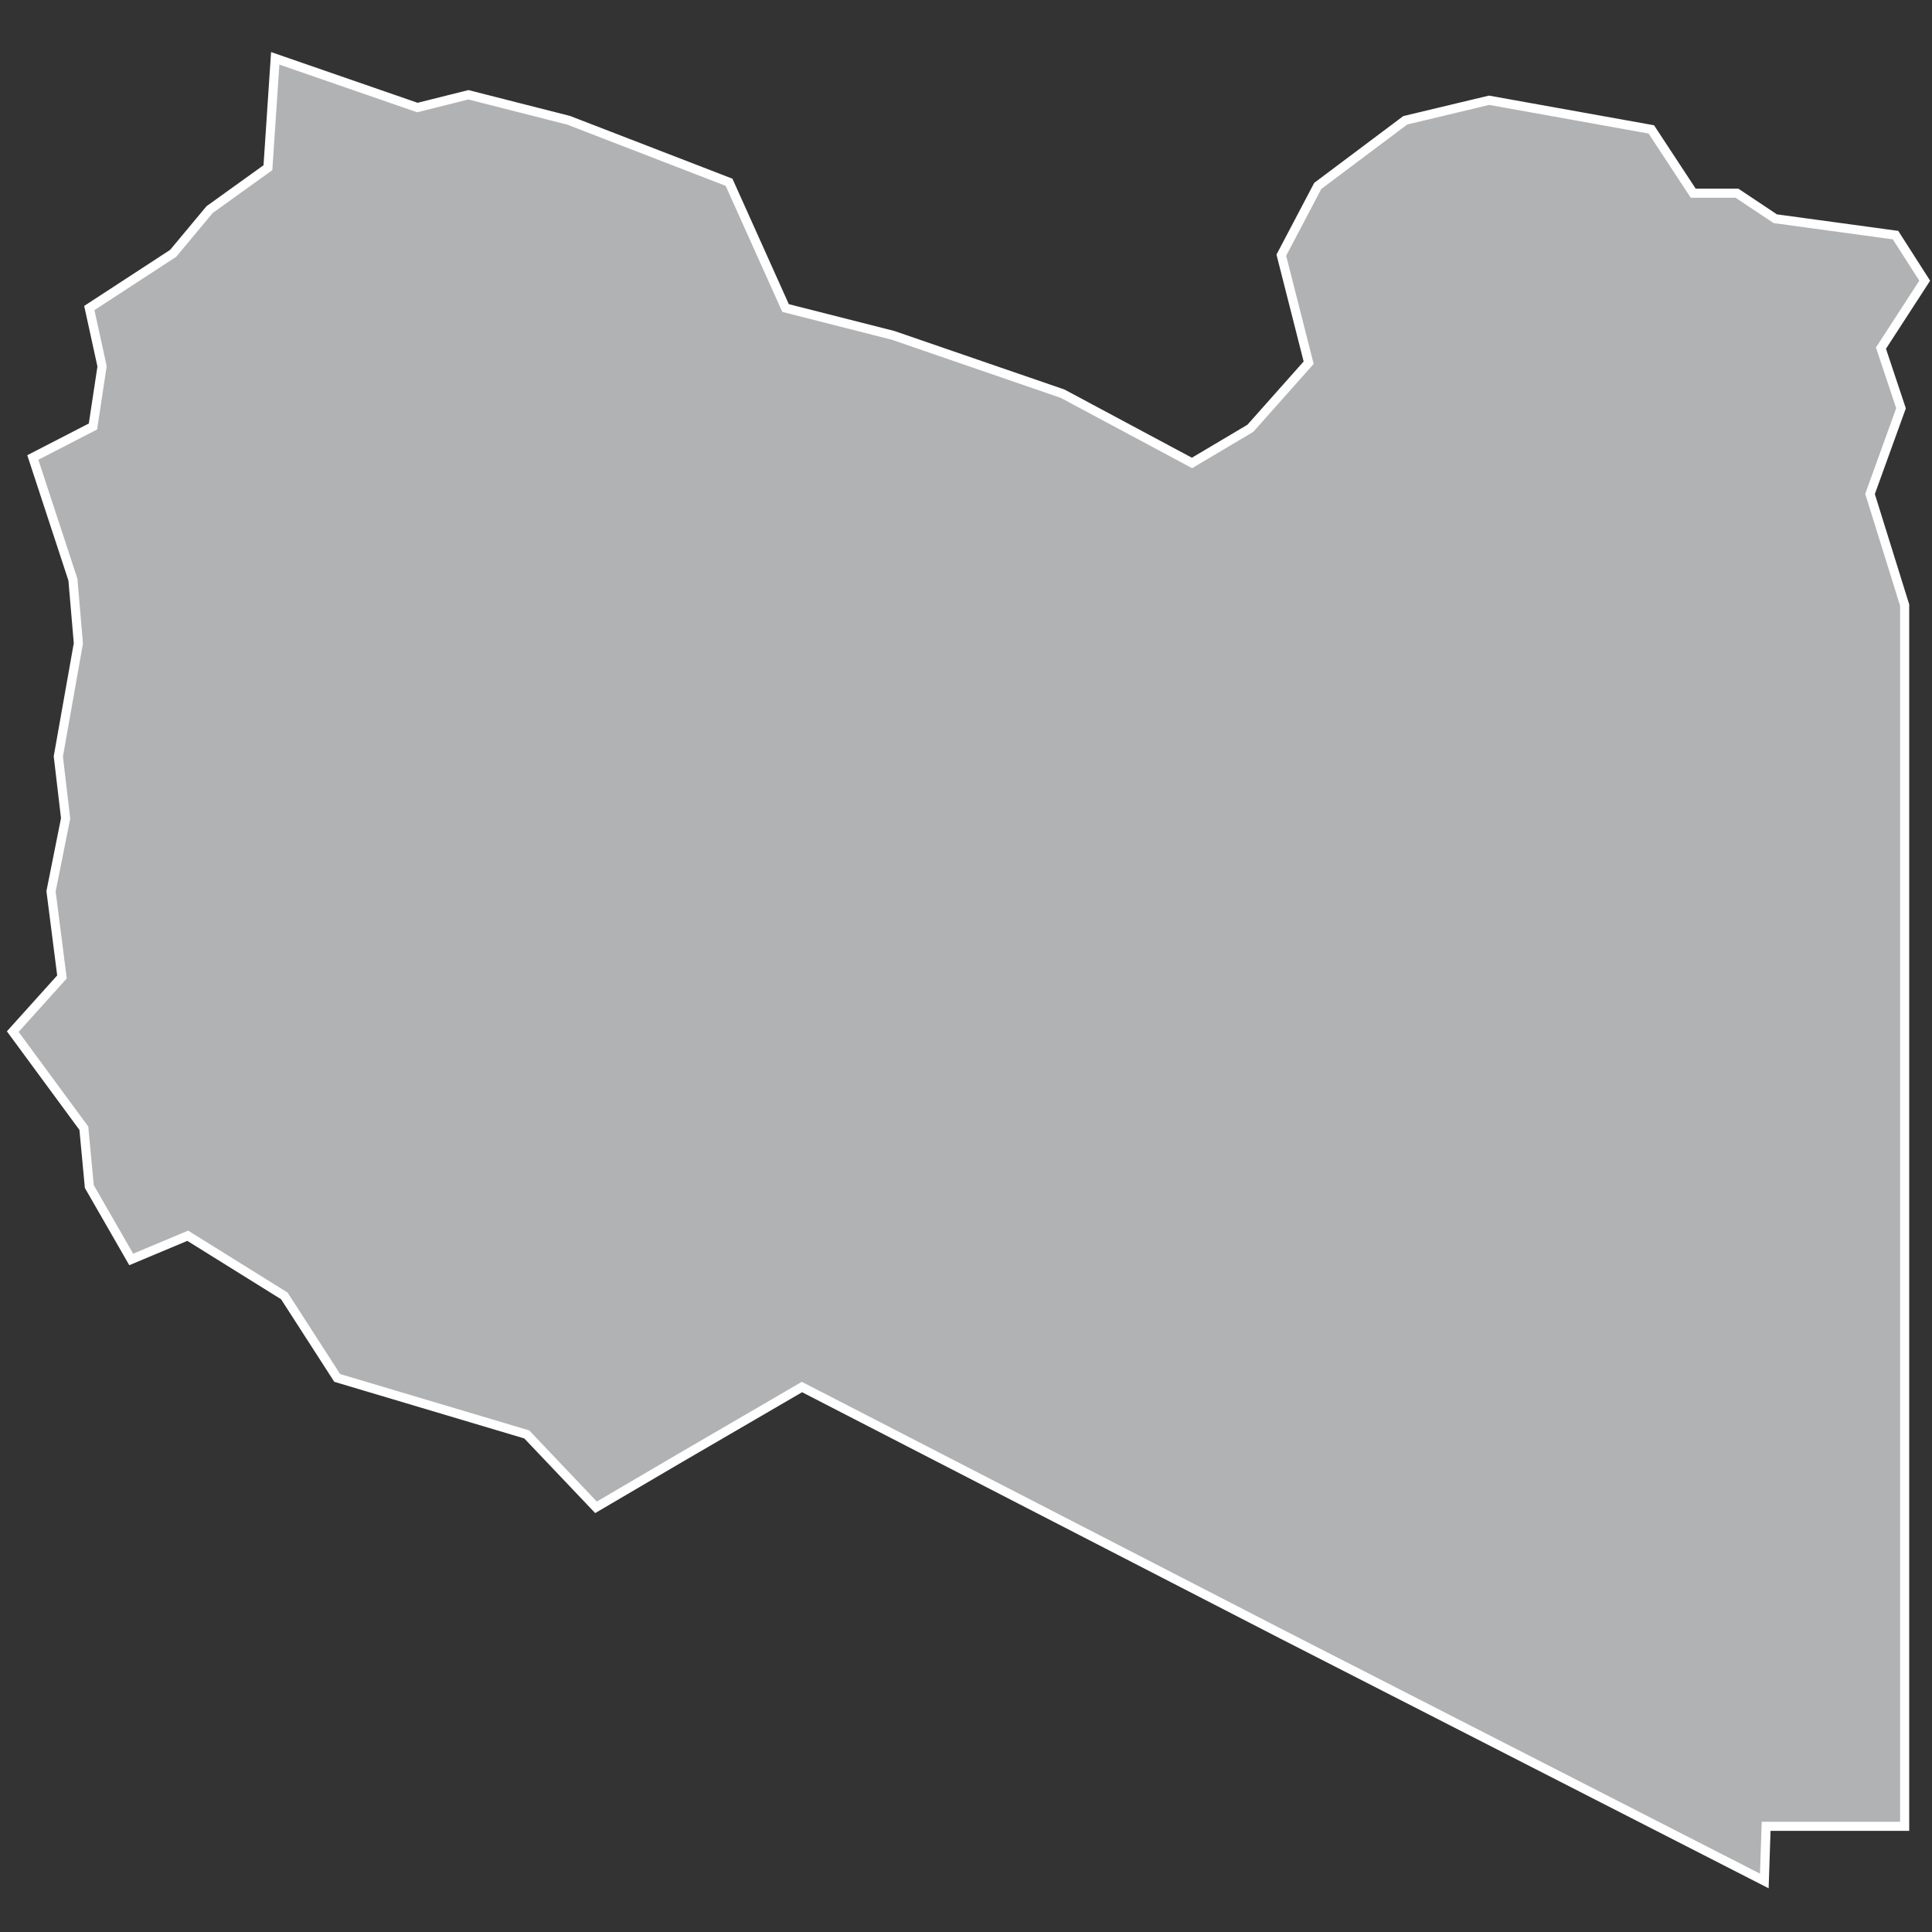 <?xml version="1.0" encoding="utf-8"?>
<!-- Generator: Adobe Illustrator 21.1.0, SVG Export Plug-In . SVG Version: 6.00 Build 0)  -->
<svg version="1.1" id="Layer_1" xmlns="http://www.w3.org/2000/svg" xmlns:xlink="http://www.w3.org/1999/xlink" x="0px" y="0px"
	 viewBox="0 0 106 106" style="enable-background:new 0 0 106 106;" xml:space="preserve">
<rect x="0" y="0" width="106" height="106" fill="#333333" stroke="none"/>
<style type="text/css">
	.st0{fill:#B1B2B3;stroke:#FFFFFF;stroke-width:0.5;}
</style>
<title>LY</title>
<desc>Created with Sketch.</desc>
<g id="Map-countries">
	<g id="Artboard" transform="translate(-1376, -1017)">
		<polygon id="LY" class="st0" points="1413.3,1097 1408.7,1099.7 1404.9,1095.7 1394.5,1092.6 1391.6,1088.1 1386.3,1084.8 
			1383.2,1086.1 1380.9,1082.1 1380.6,1078.9 1376.7,1073.6 1379.4,1070.6 1378.8,1065.9 1379.6,1061.9 1379.2,1058.5 
			1380.3,1052.3 1380,1048.8 1377.8,1042.1 1381.1,1040.4 1381.6,1037.1 1380.9,1033.9 1385.5,1030.9 1387.5,1028.5 1390.7,1026.2 
			1391.1,1020.2 1398.9,1022.9 1401.7,1022.2 1407.2,1023.6 1416,1027 1419.1,1033.9 1425,1035.4 1434.3,1038.6 1441.4,1042.4 
			1444.6,1040.5 1447.8,1036.9 1446.3,1031 1448.3,1027.2 1453.1,1023.6 1457.7,1022.5 1466.6,1024.1 1468.9,1027.6 1471.3,1027.6 
			1473.4,1029 1480,1029.9 1481.6,1032.4 1479.2,1036.1 1480.3,1039.4 1478.6,1044.1 1480.5,1050.2 1480.5,1076.6 1480.5,1103.1 
			1480.5,1117.2 1472.9,1117.2 1472.8,1120.2 1446.4,1106.7 1420,1093.1 		"/>
	</g>
</g>
</svg>
